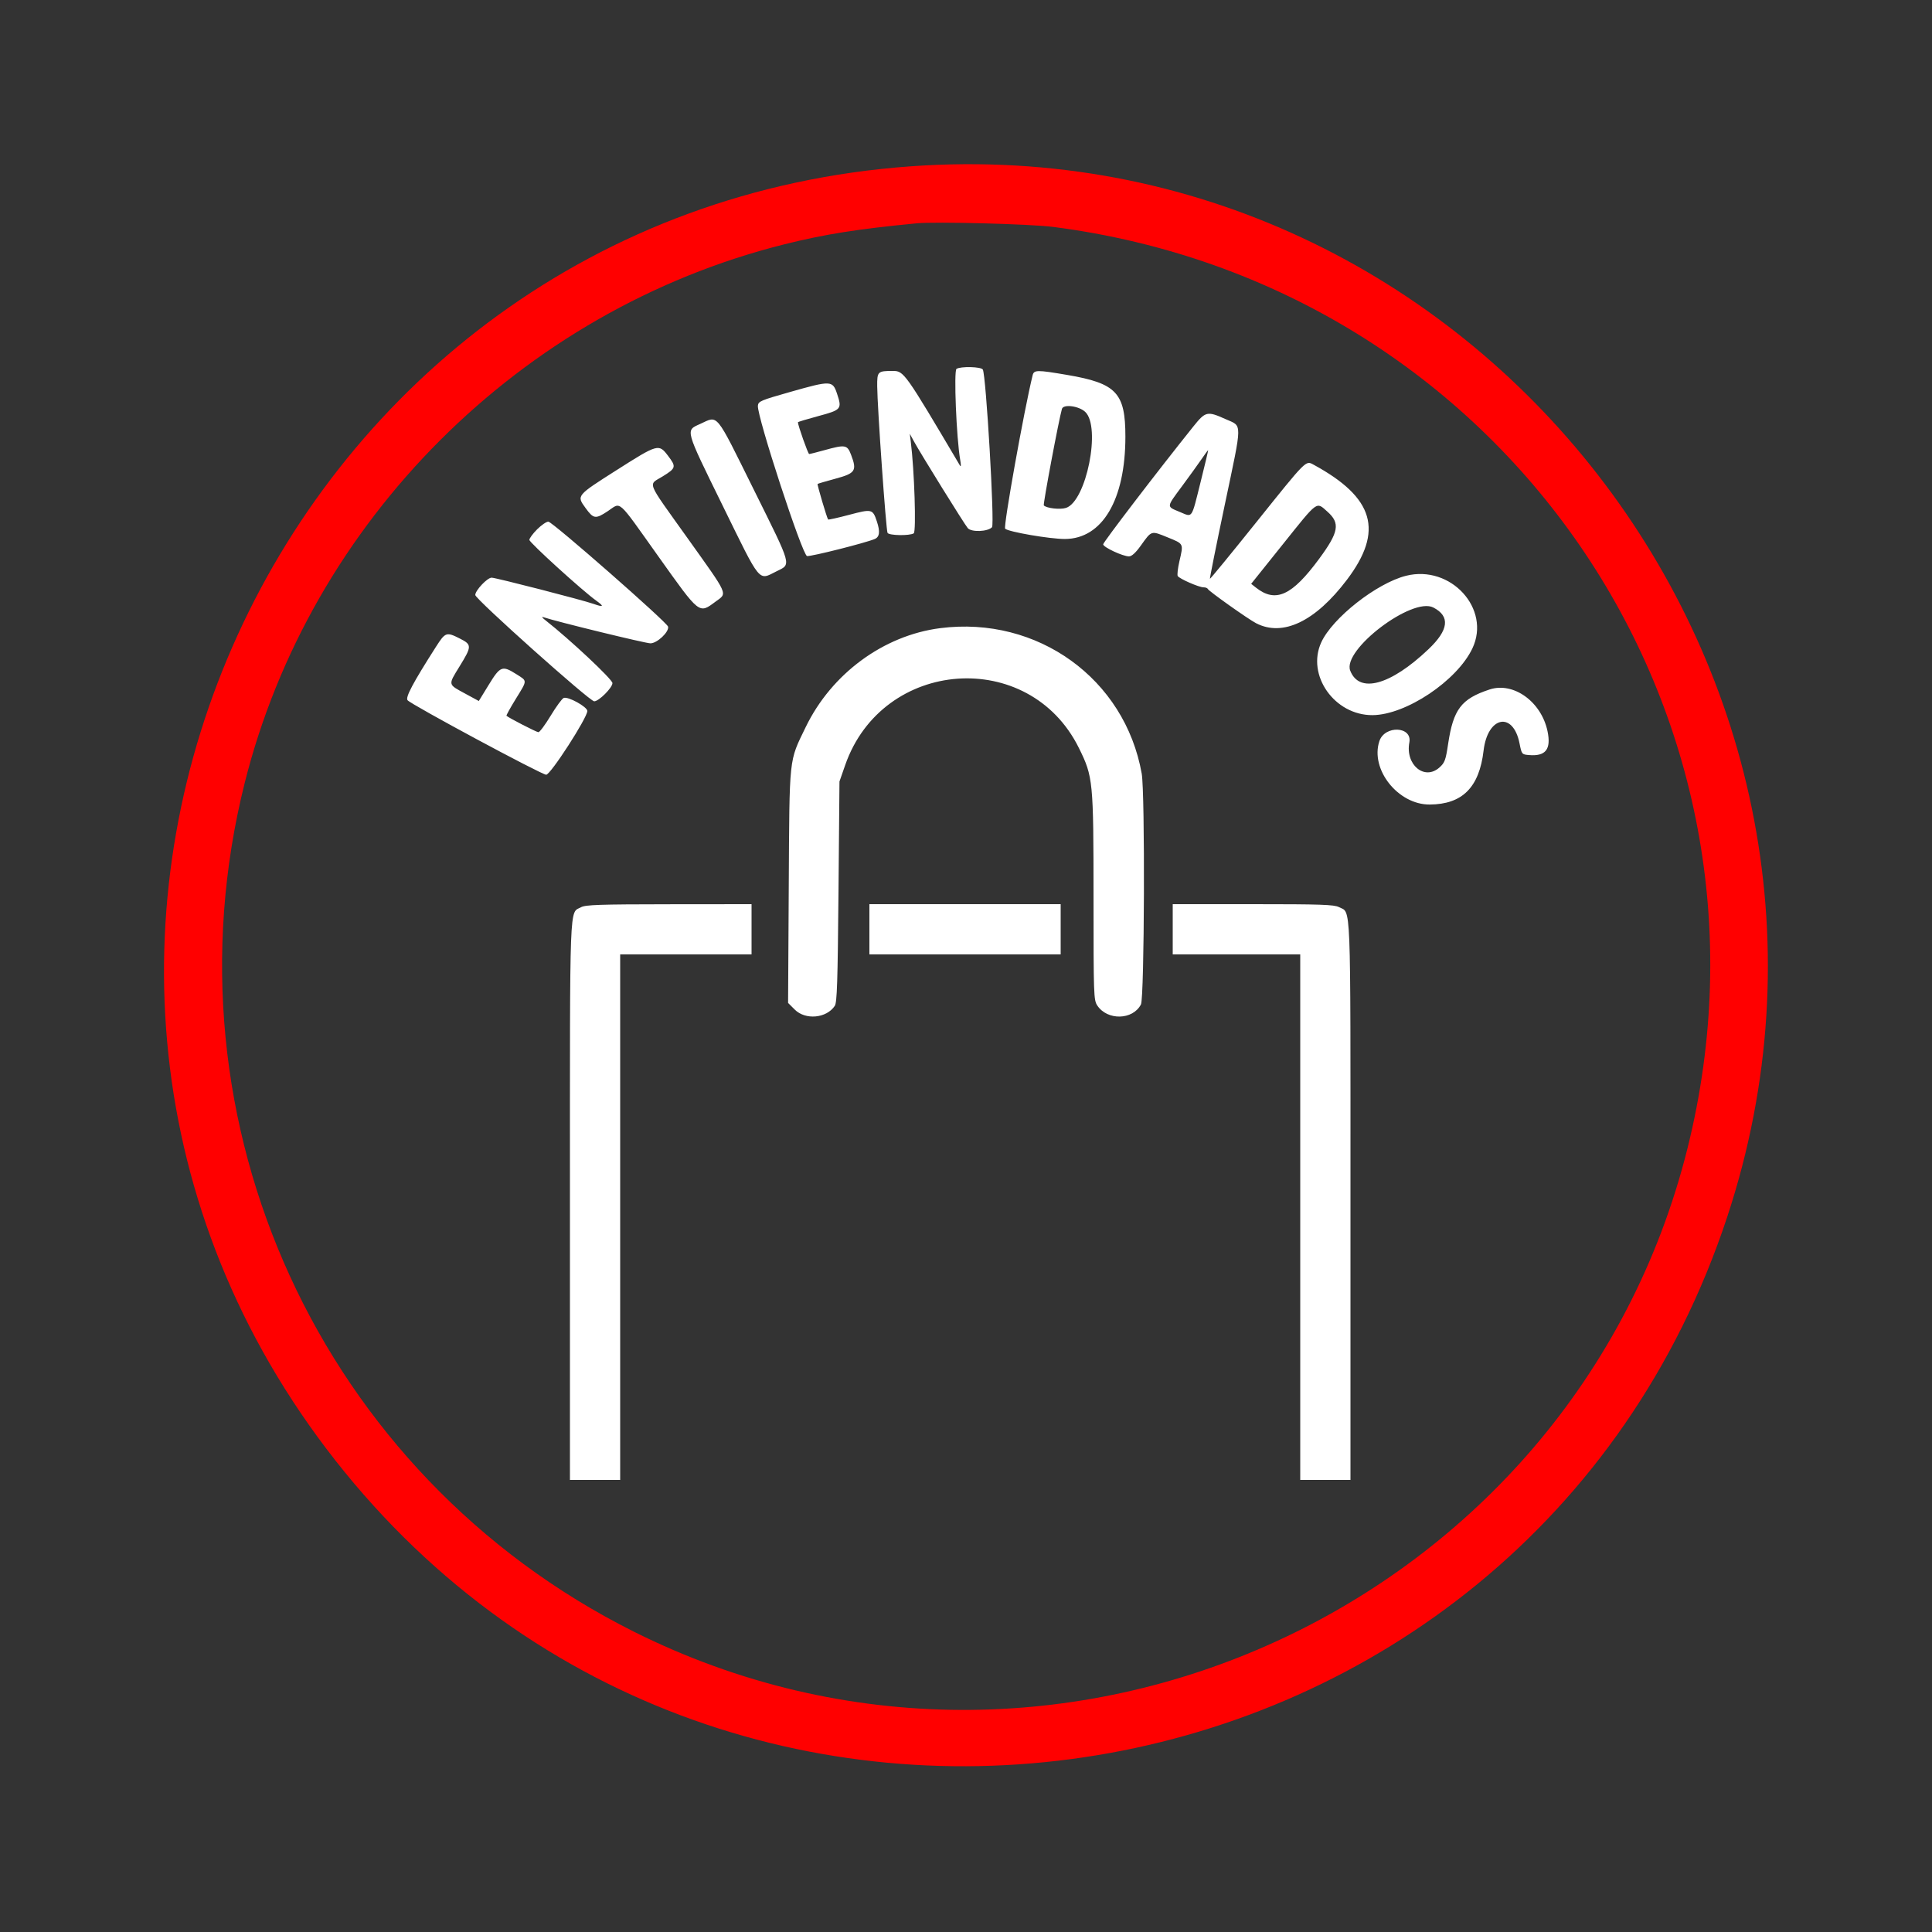 <svg class="logo" id="svg" version="1.1" xmlns="http://www.w3.org/2000/svg"
                                            xmlns:xlink="http://www.w3.org/1999/xlink" width="400" height="400"
                                            viewBox="0, 0, 400,400">
                                            <rect x="0" y="0" width="400" height="400" fill="#333333" stroke="none"/>
                                            <defs>
                                                <!-- animaciones -->
                                            </defs>
                                            <g id="svgg">
                                                <path id="path0"
                                                    d="M188.630 34.428 C 57.476 43.809,-11.651 195.343,67.529 299.893 C 148.172 406.373,315.666 378.743,357.568 252.047 C 394.456 140.514,305.606 26.062,188.630 34.428 M218.000 46.975 C 311.100 58.908,371.973 147.335,349.364 237.800 C 325.645 332.702,218.754 381.674,131.148 337.774 C 66.428 305.343,33.052 232.559,50.636 162.200 C 64.222 107.840,107.825 64.267,162.309 50.604 C 170.693 48.502,177.479 47.423,189.800 46.235 C 193.722 45.857,213.283 46.370,218.000 46.975 "
                                                    stroke="none" class="logo-circle" fill="red" fill-rule="evenodd">
                                                </path>
                                                <path id="path1"
                                                    d="M198.033 76.371 C 197.447 76.742,198.016 90.738,198.799 95.200 C 198.987 96.276,198.971 96.759,198.759 96.400 C 187.310 77.038,187.141 76.800,184.838 76.800 C 181.714 76.800,181.598 76.913,181.615 79.943 C 181.640 84.241,183.445 109.825,183.759 110.334 C 184.101 110.887,188.334 110.956,189.177 110.423 C 189.725 110.076,189.315 97.383,188.563 91.400 L 188.362 89.800 189.232 91.400 C 190.598 93.913,199.661 108.517,200.365 109.341 C 201.115 110.218,204.499 110.093,205.385 109.156 C 205.957 108.550,204.144 77.532,203.476 76.500 C 203.100 75.919,198.904 75.820,198.033 76.371 M213.794 77.700 C 212.007 84.985,207.695 109.064,208.107 109.463 C 208.786 110.120,217.402 111.602,220.481 111.591 C 228.220 111.564,233.000 103.472,233.000 90.400 C 233.000 81.327,231.150 79.364,220.956 77.626 C 214.690 76.558,214.073 76.564,213.794 77.700 M163.600 81.149 C 157.440 82.897,156.994 83.088,156.913 84.011 C 156.718 86.226,166.127 114.990,167.092 115.127 C 167.931 115.246,179.153 112.418,181.100 111.597 C 182.117 111.168,182.251 110.075,181.547 107.960 C 180.688 105.378,180.523 105.339,175.808 106.589 C 173.481 107.205,171.520 107.640,171.451 107.555 C 171.202 107.249,169.151 100.315,169.274 100.196 C 169.343 100.129,171.020 99.636,173.000 99.100 C 177.120 97.985,177.463 97.453,176.199 94.142 C 175.411 92.078,175.003 92.008,170.703 93.200 C 169.115 93.640,167.685 94.000,167.525 94.000 C 167.301 94.000,165.200 88.056,165.200 87.421 C 165.200 87.345,167.091 86.774,169.401 86.153 C 174.210 84.860,174.354 84.689,173.312 81.547 C 172.386 78.756,172.081 78.743,163.600 81.149 M224.682 85.277 C 227.999 88.393,224.915 103.796,220.702 105.157 C 219.488 105.550,216.704 105.237,216.109 104.642 C 215.915 104.448,219.223 86.843,219.865 84.651 C 220.166 83.625,223.366 84.041,224.682 85.277 M247.069 88.300 C 239.802 97.362,228.400 112.261,228.400 112.696 C 228.400 113.293,232.497 115.204,233.750 115.191 C 234.318 115.186,235.126 114.449,236.186 112.969 C 238.462 109.793,238.288 109.847,241.738 111.252 C 245.121 112.629,245.048 112.482,244.187 116.193 C 243.850 117.646,243.693 119.027,243.838 119.262 C 244.192 119.833,248.226 121.600,249.178 121.600 C 249.593 121.600,249.993 121.752,250.067 121.939 C 250.240 122.379,258.414 128.180,260.062 129.032 C 265.597 131.894,272.325 128.676,278.865 120.037 C 286.533 109.907,284.533 103.033,271.925 96.189 C 270.326 95.321,270.529 95.117,260.211 107.991 C 254.938 114.572,250.568 119.902,250.502 119.835 C 250.435 119.769,251.831 112.814,253.604 104.381 C 257.263 86.972,257.250 88.348,253.770 86.787 C 249.940 85.068,249.599 85.145,247.069 88.300 M144.962 87.773 C 141.892 89.169,141.741 88.621,149.580 104.604 C 157.644 121.045,156.945 120.191,160.774 118.284 C 163.861 116.746,164.084 117.549,156.094 101.435 C 147.971 85.055,148.773 86.040,144.962 87.773 M127.703 97.306 C 119.318 102.638,119.356 102.592,121.216 105.159 C 122.880 107.456,123.295 107.516,125.843 105.824 C 128.674 103.944,127.623 103.003,136.309 115.200 C 144.940 127.320,144.687 127.120,148.138 124.569 C 150.639 122.721,151.013 123.566,142.256 111.289 C 133.635 99.203,134.157 100.511,137.200 98.632 C 139.982 96.915,140.048 96.651,138.282 94.331 C 136.392 91.849,136.201 91.903,127.703 97.306 M248.569 99.809 C 246.610 107.636,246.977 107.116,244.220 105.973 C 241.473 104.834,241.449 105.091,244.718 100.673 C 246.213 98.653,248.022 96.145,248.738 95.100 C 249.453 94.055,250.080 93.200,250.131 93.200 C 250.181 93.200,249.478 96.174,248.569 99.809 M274.830 105.937 C 277.510 108.316,277.188 110.161,273.137 115.666 C 267.486 123.343,264.110 124.884,260.020 121.651 L 259.041 120.877 265.620 112.661 C 272.978 103.474,272.471 103.845,274.830 105.937 M111.200 109.600 C 110.320 110.480,109.600 111.460,109.600 111.778 C 109.600 112.330,120.623 122.347,123.451 124.365 C 125.151 125.578,124.982 125.770,122.869 125.024 C 120.578 124.216,102.636 119.600,101.786 119.600 C 100.889 119.600,98.400 122.240,98.400 123.191 C 98.400 124.025,122.090 145.200,123.023 145.200 C 123.983 145.200,126.800 142.385,126.800 141.427 C 126.800 140.653,118.003 132.403,112.950 128.437 C 112.156 127.814,112.047 127.620,112.600 127.810 C 115.116 128.675,133.605 133.187,134.659 133.193 C 136.041 133.201,138.552 130.837,138.322 129.744 C 138.135 128.856,114.352 108.000,113.526 108.000 C 113.127 108.000,112.080 108.720,111.200 109.600 M291.104 119.209 C 285.030 120.738,275.870 127.934,273.550 133.000 C 270.440 139.792,276.298 148.106,284.164 148.062 C 291.086 148.023,301.673 140.945,304.849 134.232 C 308.728 126.033,300.355 116.882,291.104 119.209 M296.760 125.780 C 300.284 127.602,299.951 130.425,295.741 134.424 C 287.876 141.895,281.405 143.661,279.546 138.842 C 277.882 134.532,292.393 123.521,296.760 125.780 M194.647 130.055 C 182.925 131.559,172.162 139.481,166.808 150.545 C 163.294 157.807,163.461 156.236,163.304 183.522 L 163.165 207.645 164.542 209.022 C 166.760 211.240,171.117 210.835,172.833 208.253 C 173.300 207.551,173.436 203.361,173.602 184.600 L 173.803 161.800 174.985 158.410 C 182.703 136.254,213.093 134.037,223.381 154.878 C 226.321 160.835,226.400 161.643,226.403 185.935 C 226.405 206.084,226.439 207.051,227.179 208.173 C 229.260 211.330,234.542 211.206,236.220 207.960 C 236.944 206.562,237.085 164.155,236.380 160.173 C 232.900 140.529,214.802 127.467,194.647 130.055 M90.270 133.900 C 85.503 141.362,83.893 144.389,84.381 144.977 C 85.133 145.884,112.146 160.400,113.081 160.400 C 113.988 160.400,121.600 148.608,121.600 147.203 C 121.600 146.346,117.626 144.151,116.711 144.502 C 116.369 144.633,115.157 146.284,114.018 148.170 C 112.879 150.057,111.733 151.597,111.473 151.594 C 111.079 151.590,105.300 148.614,104.862 148.191 C 104.786 148.117,105.641 146.567,106.762 144.745 C 109.229 140.736,109.220 141.048,106.922 139.591 C 103.990 137.732,103.574 137.890,101.197 141.768 L 99.131 145.136 96.271 143.584 C 92.700 141.646,92.744 141.874,95.171 137.930 C 97.708 133.807,97.711 133.472,95.213 132.207 C 92.428 130.795,92.204 130.872,90.270 133.900 M308.400 142.752 C 302.534 144.684,300.890 146.847,299.815 154.041 C 299.315 157.388,299.120 157.916,298.021 158.898 C 294.921 161.668,290.923 158.335,291.791 153.706 C 292.421 150.350,286.683 150.117,285.582 153.454 C 283.653 159.300,289.457 166.606,296.000 166.570 C 302.761 166.532,306.268 163.022,307.160 155.400 C 307.994 148.278,313.274 147.217,314.602 153.904 C 315.055 156.181,315.071 156.201,316.581 156.327 C 320.021 156.615,321.174 155.130,320.402 151.408 C 319.131 145.289,313.352 141.120,308.400 142.752 M120.305 187.826 C 117.853 189.157,118.000 185.274,118.000 248.580 L 118.000 306.400 123.200 306.400 L 128.400 306.400 128.400 252.000 L 128.400 197.600 142.000 197.600 L 155.600 197.600 155.600 192.400 L 155.600 187.200 138.500 187.216 C 124.155 187.229,121.224 187.328,120.305 187.826 M180.000 192.400 L 180.000 197.600 199.800 197.600 L 219.600 197.600 219.600 192.400 L 219.600 187.200 199.800 187.200 L 180.000 187.200 180.000 192.400 M242.800 192.400 L 242.800 197.600 256.000 197.600 L 269.200 197.600 269.200 252.000 L 269.200 306.400 274.400 306.400 L 279.600 306.400 279.600 248.580 C 279.600 185.059,279.760 189.124,277.213 187.807 C 276.220 187.293,273.493 187.200,259.420 187.200 L 242.800 187.200 242.800 192.400 "
                                                    stroke="none" class="logo-inter" fill="white" fill-rule="evenodd"></path>
                                                <path id="path2"
                                                    d="M0.000 200.000 L 0.000 400.000 200.000 400.000 L 400.000 400.000 400.000 200.000 L 400.000 0.000 200.000 0.000 L 0.000 0.000 0.000 200.000 M212.242 34.407 C 314.771 42.488,385.431 139.403,361.409 239.000 C 339.946 327.988,250.061 382.890,161.000 361.409 C 74.318 340.503,19.752 254.878,37.229 167.190 C 53.519 85.462,129.416 27.878,212.242 34.407 M188.854 46.411 C 63.742 56.235,1.801 202.513,82.000 298.760 C 161.718 394.430,317.408 359.420,348.981 238.725 C 375.497 137.359,292.965 38.237,188.854 46.411 M203.583 76.179 C 204.274 77.012,206.315 108.210,205.739 109.126 C 205.256 109.894,202.215 110.448,201.000 109.990 C 200.540 109.817,197.824 105.859,194.606 100.671 C 191.530 95.712,188.985 91.687,188.951 91.727 C 188.918 91.767,189.163 95.820,189.496 100.734 C 190.197 111.063,190.263 110.819,186.720 111.097 C 183.073 111.383,183.345 112.398,182.143 94.072 C 180.965 76.134,180.888 76.995,183.706 76.538 C 184.504 76.408,185.601 76.414,186.143 76.550 C 187.207 76.817,187.166 76.758,194.103 88.191 L 198.466 95.382 198.229 92.591 C 197.128 79.643,197.094 77.054,198.012 76.310 C 199.123 75.410,202.872 75.323,203.583 76.179 M220.931 77.380 C 232.882 79.515,235.945 85.285,232.407 99.000 C 229.491 110.308,225.445 113.044,214.371 111.201 C 208.297 110.190,207.600 109.931,207.601 108.686 C 207.603 106.947,213.562 77.528,214.026 76.969 C 214.632 76.238,214.485 76.229,220.931 77.380 M172.288 79.122 C 172.889 79.504,174.000 82.563,174.000 83.836 C 174.000 84.996,173.462 85.285,169.200 86.414 C 167.330 86.910,165.731 87.374,165.646 87.445 C 165.562 87.516,165.904 88.998,166.407 90.738 L 167.321 93.902 171.063 92.891 C 175.492 91.696,176.010 91.908,176.809 95.238 C 177.471 97.996,177.315 98.170,173.234 99.235 C 171.235 99.756,169.600 100.358,169.600 100.571 C 169.600 100.784,170.051 102.436,170.601 104.241 L 171.602 107.524 175.006 106.587 C 176.878 106.072,178.732 105.548,179.126 105.423 C 180.869 104.870,183.379 110.295,181.886 111.387 C 180.854 112.141,167.454 115.673,166.709 115.387 C 165.949 115.095,166.239 115.934,160.590 97.644 C 156.748 85.206,156.401 83.828,156.962 83.266 C 158.028 82.201,171.430 78.577,172.288 79.122 M218.220 93.938 C 217.150 99.362,216.200 104.010,216.107 104.267 C 215.809 105.099,220.220 105.410,221.395 104.640 C 223.355 103.356,225.274 97.629,225.841 91.370 C 226.276 86.575,225.241 84.857,221.582 84.295 L 220.164 84.077 218.220 93.938 M254.257 86.797 C 257.476 88.256,257.511 86.940,253.789 104.613 C 252.133 112.477,250.839 118.972,250.914 119.047 C 250.989 119.122,255.269 113.922,260.425 107.492 C 266.775 99.573,270.079 95.760,270.666 95.677 C 271.640 95.538,278.909 100.570,281.322 103.055 C 286.084 107.958,283.738 116.018,275.044 124.625 C 267.795 131.801,263.710 132.038,254.883 125.795 C 249.270 121.825,249.841 122.163,247.054 121.156 C 243.309 119.803,243.110 119.460,244.016 115.936 C 244.881 112.574,244.996 112.791,241.631 111.435 C 238.288 110.088,238.503 110.023,236.265 113.051 C 234.102 115.977,234.023 115.993,230.429 114.275 C 227.582 112.913,227.521 113.031,238.066 99.491 C 250.900 83.012,249.072 84.446,254.257 86.797 M156.431 101.672 C 164.606 118.054,164.381 117.048,160.235 118.720 C 156.866 120.077,157.282 120.611,149.476 104.902 C 141.073 87.993,141.271 88.959,145.856 87.218 C 148.720 86.130,148.578 85.936,156.431 101.672 M136.915 92.500 C 140.142 94.914,140.229 97.009,137.182 98.914 L 134.764 100.425 135.668 101.713 C 136.166 102.421,138.171 105.230,140.124 107.955 C 151.732 124.153,151.182 122.901,147.678 125.150 C 144.461 127.214,144.912 127.598,136.226 115.412 L 128.395 104.424 125.923 105.986 C 123.046 107.806,122.694 107.733,120.844 104.941 C 119.036 102.211,118.265 103.037,128.800 96.410 C 136.533 91.546,135.990 91.808,136.915 92.500 M245.904 99.351 C 241.737 105.132,241.830 104.713,244.472 105.834 L 246.600 106.737 248.090 100.692 C 248.909 97.367,249.539 94.614,249.490 94.575 C 249.440 94.535,247.827 96.685,245.904 99.351 M266.219 112.221 C 258.825 121.451,259.134 120.855,261.063 122.165 C 264.028 124.180,266.806 123.049,270.932 118.145 C 276.314 111.749,277.479 108.529,275.188 106.389 C 272.595 103.967,273.086 103.647,266.219 112.221 M119.342 112.300 C 141.213 131.512,139.543 129.630,136.987 132.187 C 136.209 132.964,135.264 133.595,134.887 133.589 C 134.196 133.579,114.893 128.748,113.400 128.213 C 112.683 127.955,112.693 128.002,113.495 128.663 C 118.127 132.478,126.807 140.350,127.010 140.919 C 127.900 143.418,123.453 146.036,121.285 144.289 C 116.814 140.684,98.000 123.739,98.000 123.316 C 98.000 122.720,100.248 120.110,101.201 119.600 C 101.805 119.276,121.935 124.115,123.706 125.010 C 123.978 125.147,123.840 124.977,123.400 124.631 C 118.556 120.826,109.600 112.468,109.600 111.753 C 109.600 110.910,112.778 107.600,113.587 107.600 C 113.810 107.600,116.400 109.715,119.342 112.300 M298.704 119.419 C 302.526 121.012,306.112 126.140,306.125 130.036 C 306.159 139.549,287.728 151.529,279.400 147.408 C 271.633 143.565,270.322 135.075,276.486 128.542 C 283.913 120.670,292.874 116.991,298.704 119.419 M291.400 126.739 C 281.908 131.243,276.819 138.858,281.789 141.122 C 285.898 142.994,298.800 133.934,298.800 129.176 C 298.800 125.835,295.557 124.767,291.400 126.739 M207.517 130.235 C 221.254 133.066,232.425 143.762,236.098 157.600 C 236.985 160.943,237.000 161.391,237.000 184.293 L 237.000 207.586 235.538 209.048 C 232.750 211.837,228.480 211.134,226.701 207.592 C 226.061 206.319,226.001 204.374,226.001 184.764 C 226.000 160.654,225.939 160.046,222.966 154.389 C 213.323 136.038,186.365 136.162,176.919 154.600 C 174.139 160.025,174.264 158.763,174.021 184.018 C 173.817 205.312,173.746 207.119,173.078 208.137 C 170.762 211.670,165.464 211.580,163.531 207.975 C 162.496 206.046,162.407 164.667,163.428 159.728 C 167.659 139.242,187.339 126.078,207.517 130.235 M95.720 132.243 C 97.903 133.671,97.890 133.946,95.464 137.858 C 92.926 141.953,92.870 141.623,96.389 143.395 L 99.119 144.769 101.055 141.591 C 103.394 137.751,103.584 137.661,106.385 139.091 C 109.211 140.534,109.272 141.079,107.013 144.738 C 104.762 148.386,104.633 147.893,108.367 149.909 L 111.533 151.618 112.298 150.509 C 112.720 149.899,113.726 148.294,114.536 146.941 C 116.364 143.887,116.787 143.724,119.309 145.097 C 122.511 146.840,122.522 146.725,118.579 153.217 C 114.448 160.018,113.724 160.918,112.611 160.637 C 110.284 160.050,84.194 145.357,84.081 144.570 C 83.984 143.891,89.985 133.448,91.721 131.274 C 92.263 130.595,93.752 130.956,95.720 132.243 M314.615 143.151 C 319.297 145.278,322.818 153.859,319.815 155.827 C 317.194 157.544,314.400 156.787,314.400 154.359 C 314.400 151.129,312.300 149.047,310.003 149.999 C 308.340 150.687,307.945 151.563,307.342 155.889 C 306.332 163.135,302.357 166.914,295.746 166.914 C 287.177 166.914,280.539 152.188,288.565 150.984 C 291.392 150.560,291.886 151.065,292.062 154.565 C 292.468 162.593,298.627 161.678,299.633 153.440 C 300.659 145.044,307.874 140.089,314.615 143.151 M155.800 192.400 L 155.800 197.800 142.300 197.905 L 128.800 198.011 128.800 252.205 L 128.800 306.400 123.196 306.400 L 117.592 306.400 117.696 248.242 C 117.799 190.725,117.809 190.074,118.600 189.185 C 120.793 186.719,120.182 186.789,138.800 186.899 L 155.800 187.000 155.800 192.400 M220.000 192.404 L 220.000 198.007 199.900 197.904 L 179.800 197.800 179.687 192.822 C 179.625 190.084,179.664 187.609,179.775 187.322 C 179.936 186.902,183.893 186.800,199.987 186.800 L 220.000 186.800 220.000 192.404 M276.720 187.362 C 277.314 187.671,278.250 188.406,278.800 188.994 L 279.800 190.064 279.904 248.232 L 280.008 306.400 274.404 306.400 L 268.800 306.400 268.800 252.200 L 268.800 198.000 255.600 198.000 L 242.400 198.000 242.400 192.400 L 242.400 186.800 259.020 186.800 C 272.514 186.800,275.843 186.906,276.720 187.362 "
                                                    stroke="none" fill="transparent" fill-rule="evenodd"></path>
                                                <path id="path3"
                                                    d="M82.400 82.600 C 80.761 84.250,79.510 85.600,79.620 85.600 C 79.730 85.600,81.161 84.250,82.800 82.600 C 84.439 80.950,85.690 79.600,85.580 79.600 C 85.470 79.600,84.039 80.950,82.400 82.600 M314.400 79.710 C 314.400 79.771,315.795 81.166,317.500 82.810 L 320.600 85.800 317.610 82.700 C 314.833 79.821,314.400 79.417,314.400 79.710 M94.975 87.300 L 93.800 88.600 95.100 87.425 C 96.312 86.330,96.584 86.000,96.275 86.000 C 96.206 86.000,95.621 86.585,94.975 87.300 M303.600 86.125 C 303.600 86.194,304.185 86.779,304.900 87.425 L 306.200 88.600 305.025 87.300 C 303.930 86.088,303.600 85.816,303.600 86.125 M86.975 95.300 L 85.800 96.600 87.100 95.425 C 88.312 94.330,88.584 94.000,88.275 94.000 C 88.206 94.000,87.621 94.585,86.975 95.300 M311.600 94.125 C 311.600 94.194,312.185 94.779,312.900 95.425 L 314.200 96.600 313.025 95.300 C 311.930 94.088,311.600 93.816,311.600 94.125 M173.786 185.800 C 173.786 197.020,173.837 201.668,173.900 196.128 C 173.962 190.588,173.962 181.408,173.900 175.728 C 173.837 170.048,173.786 174.580,173.786 185.800 M155.757 192.400 C 155.757 195.370,155.820 196.585,155.897 195.100 C 155.974 193.615,155.974 191.185,155.897 189.700 C 155.820 188.215,155.757 189.430,155.757 192.400 M179.757 192.400 C 179.757 195.370,179.820 196.585,179.897 195.100 C 179.974 193.615,179.974 191.185,179.897 189.700 C 179.820 188.215,179.757 189.430,179.757 192.400 M268.994 252.200 C 268.994 282.120,269.042 294.301,269.100 279.269 C 269.158 264.237,269.158 239.757,269.100 224.869 C 269.042 209.981,268.994 222.280,268.994 252.200 M86.000 303.725 C 86.000 303.794,86.585 304.379,87.300 305.025 L 88.600 306.200 87.425 304.900 C 86.330 303.688,86.000 303.416,86.000 303.725 M312.575 304.900 L 311.400 306.200 312.700 305.025 C 313.415 304.379,314.000 303.794,314.000 303.725 C 314.000 303.416,313.670 303.688,312.575 304.900 M94.000 311.725 C 94.000 311.794,94.585 312.379,95.300 313.025 L 96.600 314.200 95.425 312.900 C 94.330 311.688,94.000 311.416,94.000 311.725 M304.575 312.900 L 303.400 314.200 304.700 313.025 C 305.415 312.379,306.000 311.794,306.000 311.725 C 306.000 311.416,305.670 311.688,304.575 312.900 M79.600 314.510 C 79.600 314.571,80.995 315.966,82.700 317.610 L 85.800 320.600 82.810 317.500 C 80.033 314.621,79.600 314.217,79.600 314.510 M317.200 317.400 C 315.561 319.050,314.310 320.400,314.420 320.400 C 314.530 320.400,315.961 319.050,317.600 317.400 C 319.239 315.750,320.490 314.400,320.380 314.400 C 320.270 314.400,318.839 315.750,317.200 317.400 "
                                                    stroke="none" fill="transparent" fill-rule="evenodd"></path>
                                                <path id="path4"
                                                    d="M200.105 75.887 C 200.714 75.979,201.614 75.977,202.105 75.882 C 202.597 75.787,202.100 75.711,201.000 75.714 C 199.900 75.717,199.497 75.795,200.105 75.887 M181.314 79.400 C 181.317 80.500,181.395 80.903,181.487 80.295 C 181.579 79.686,181.577 78.786,181.482 78.295 C 181.387 77.803,181.311 78.300,181.314 79.400 M204.101 81.400 C 204.105 82.280,204.187 82.593,204.283 82.095 C 204.379 81.598,204.375 80.878,204.275 80.495 C 204.175 80.113,204.096 80.520,204.101 81.400 M197.701 83.800 C 197.705 84.680,197.787 84.993,197.883 84.495 C 197.979 83.998,197.975 83.278,197.875 82.895 C 197.775 82.513,197.696 82.920,197.701 83.800 M181.701 85.800 C 181.705 86.680,181.787 86.993,181.883 86.495 C 181.979 85.998,181.975 85.278,181.875 84.895 C 181.775 84.513,181.696 84.920,181.701 85.800 M204.493 87.600 C 204.493 88.370,204.575 88.685,204.676 88.300 C 204.776 87.915,204.776 87.285,204.676 86.900 C 204.575 86.515,204.493 86.830,204.493 87.600 M233.331 90.200 C 233.333 91.740,233.405 92.321,233.492 91.491 C 233.579 90.661,233.577 89.401,233.489 88.691 C 233.400 87.981,233.329 88.660,233.331 90.200 M198.101 89.800 C 198.105 90.680,198.187 90.993,198.283 90.495 C 198.379 89.998,198.375 89.278,198.275 88.895 C 198.175 88.513,198.096 88.920,198.101 89.800 M226.093 89.600 C 226.093 90.370,226.175 90.685,226.276 90.300 C 226.376 89.915,226.376 89.285,226.276 88.900 C 226.175 88.515,226.093 88.830,226.093 89.600 M182.101 92.200 C 182.105 93.080,182.187 93.393,182.283 92.895 C 182.379 92.398,182.375 91.678,182.275 91.295 C 182.175 90.913,182.096 91.320,182.101 92.200 M204.901 93.800 C 204.905 94.680,204.987 94.993,205.083 94.495 C 205.179 93.998,205.175 93.278,205.075 92.895 C 204.975 92.513,204.896 92.920,204.901 93.800 M188.893 96.000 C 188.893 96.770,188.975 97.085,189.076 96.700 C 189.176 96.315,189.176 95.685,189.076 95.300 C 188.975 94.915,188.893 95.230,188.893 96.000 M182.501 98.200 C 182.505 99.080,182.587 99.393,182.683 98.895 C 182.779 98.398,182.775 97.678,182.675 97.295 C 182.575 96.913,182.496 97.320,182.501 98.200 M205.301 99.800 C 205.305 100.680,205.387 100.993,205.483 100.495 C 205.579 99.998,205.575 99.278,205.475 98.895 C 205.375 98.513,205.296 98.920,205.301 99.800 M189.301 102.200 C 189.305 103.080,189.387 103.393,189.483 102.895 C 189.579 102.398,189.575 101.678,189.475 101.295 C 189.375 100.913,189.296 101.320,189.301 102.200 M182.901 104.200 C 182.905 105.080,182.987 105.393,183.083 104.895 C 183.179 104.398,183.175 103.678,183.075 103.295 C 182.975 102.913,182.896 103.320,182.901 104.200 M205.701 105.800 C 205.705 106.680,205.787 106.993,205.883 106.495 C 205.979 105.998,205.975 105.278,205.875 104.895 C 205.775 104.513,205.696 104.920,205.701 105.800 M189.709 108.400 C 189.709 109.390,189.787 109.795,189.882 109.300 C 189.978 108.805,189.978 107.995,189.882 107.500 C 189.787 107.005,189.709 107.410,189.709 108.400 M219.305 111.887 C 219.914 111.979,220.814 111.977,221.305 111.882 C 221.797 111.787,221.300 111.711,220.200 111.714 C 219.100 111.717,218.697 111.795,219.305 111.887 M272.514 137.000 C 272.517 138.100,272.595 138.503,272.687 137.895 C 272.779 137.286,272.777 136.386,272.682 135.895 C 272.587 135.403,272.511 135.900,272.514 137.000 M218.400 148.200 C 219.146 148.970,219.847 149.600,219.957 149.600 C 220.067 149.600,219.546 148.970,218.800 148.200 C 218.054 147.430,217.353 146.800,217.243 146.800 C 217.133 146.800,217.654 147.430,218.400 148.200 M291.693 154.800 C 291.693 155.570,291.775 155.885,291.876 155.500 C 291.976 155.115,291.976 154.485,291.876 154.100 C 291.775 153.715,291.693 154.030,291.693 154.800 M162.987 185.000 C 162.987 197.100,163.037 202.108,163.100 196.128 C 163.162 190.149,163.162 180.249,163.100 174.128 C 163.038 168.008,162.987 172.900,162.987 185.000 M236.986 185.000 C 236.987 196.880,237.038 201.682,237.100 195.672 C 237.162 189.661,237.162 179.941,237.100 174.072 C 237.037 168.202,236.986 173.120,236.986 185.000 M226.186 185.000 C 226.186 196.660,226.237 201.372,226.300 195.472 C 226.362 189.571,226.362 180.031,226.300 174.272 C 226.237 168.512,226.186 173.340,226.186 185.000 M130.300 187.100 C 134.975 187.164,142.625 187.164,147.300 187.100 C 151.975 187.036,148.150 186.983,138.800 186.983 C 129.450 186.983,125.625 187.036,130.300 187.100 M199.700 187.100 L 219.600 187.207 219.600 192.400 L 219.600 197.593 199.800 197.702 L 180.000 197.811 199.900 197.806 L 219.800 197.800 219.911 192.300 L 220.023 186.800 199.911 186.896 L 179.800 186.992 199.700 187.100 M242.489 192.300 L 242.600 197.800 256.000 197.808 L 269.400 197.817 256.100 197.703 L 242.800 197.589 242.800 192.399 L 242.800 187.209 259.300 187.100 L 275.800 186.991 259.089 186.895 L 242.377 186.800 242.489 192.300 M117.795 248.800 C 117.795 280.590,117.842 293.595,117.900 277.700 C 117.958 261.805,117.958 235.795,117.900 219.900 C 117.842 204.005,117.795 217.010,117.795 248.800 M279.795 248.800 C 279.795 280.590,279.842 293.595,279.900 277.700 C 279.958 261.805,279.958 235.795,279.900 219.900 C 279.842 204.005,279.795 217.010,279.795 248.800 M128.499 252.100 L 128.597 306.600 128.700 252.305 L 128.803 198.011 142.301 197.900 L 155.800 197.789 142.100 197.694 L 128.400 197.600 128.499 252.100 M167.505 210.683 C 168.002 210.779,168.722 210.775,169.105 210.675 C 169.487 210.575,169.080 210.496,168.200 210.501 C 167.320 210.505,167.007 210.587,167.505 210.683 M230.900 210.676 C 231.285 210.776,231.915 210.776,232.300 210.676 C 232.685 210.575,232.370 210.493,231.600 210.493 C 230.830 210.493,230.515 210.575,230.900 210.676 "
                                                    stroke="none" fill="transparent" fill-rule="evenodd"></path>
                                            </g>
                                        </svg>